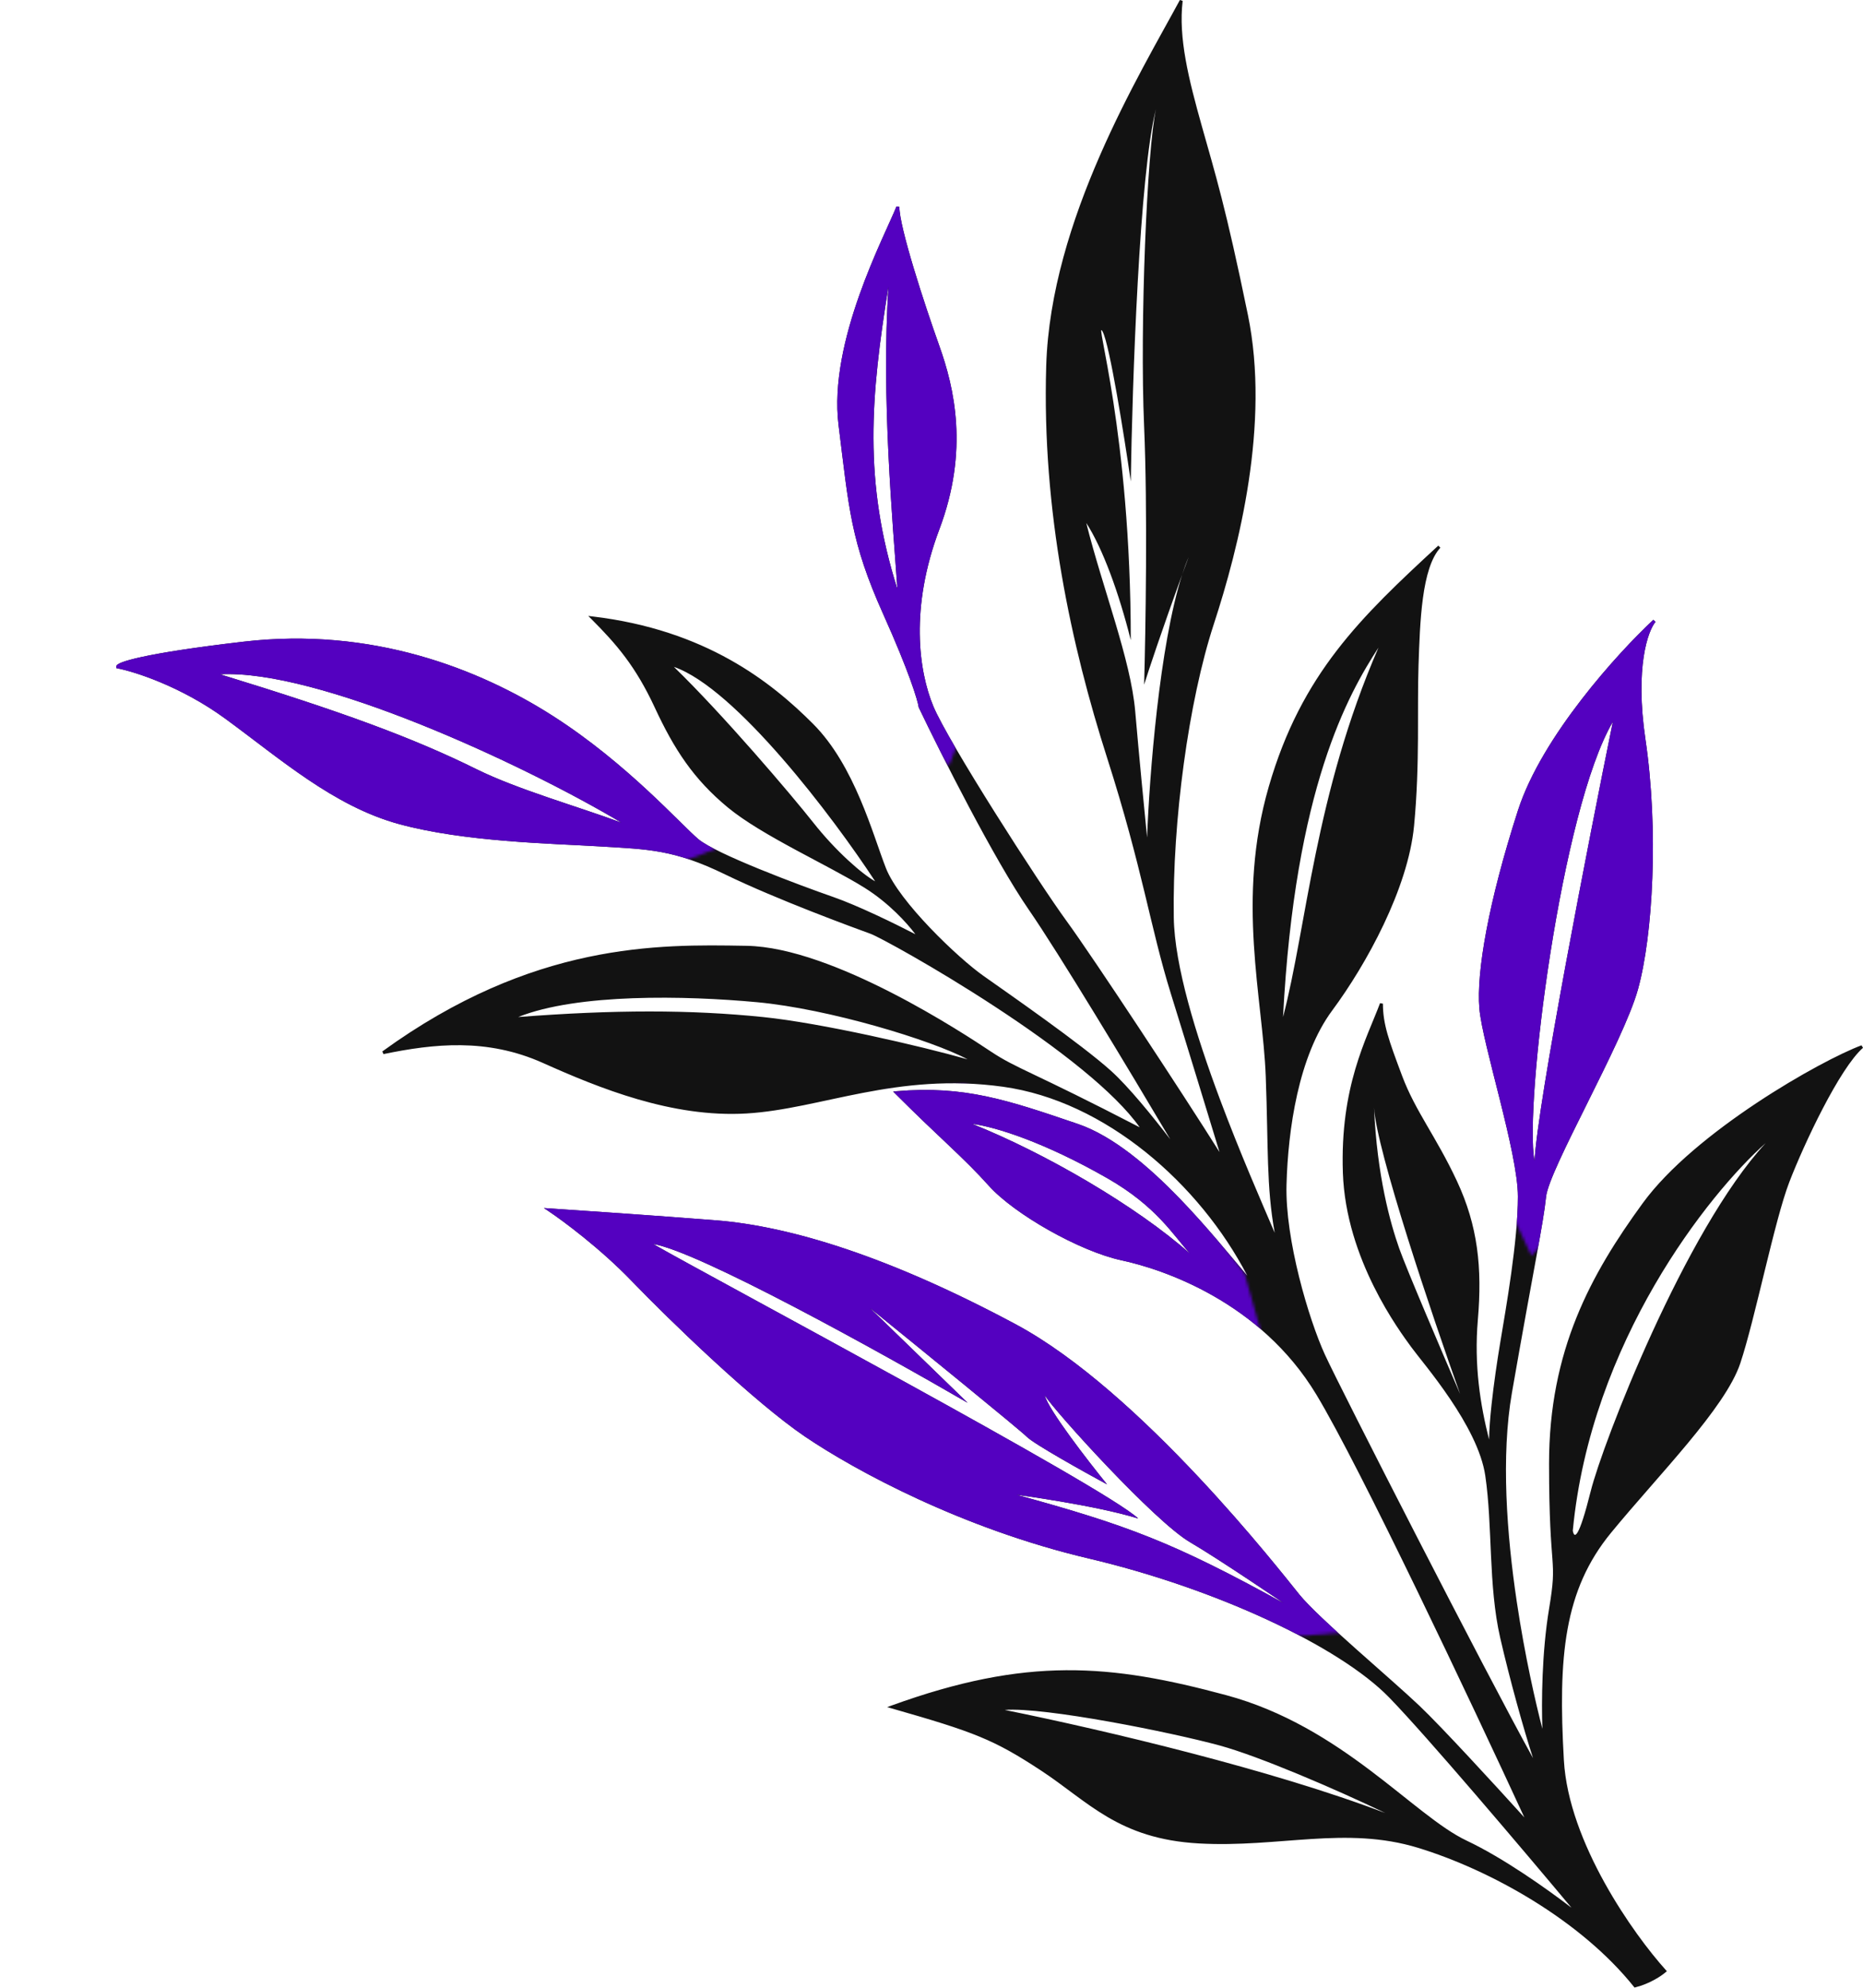 <svg width="628" height="670" viewBox="0 0 628 670" fill="none" xmlns="http://www.w3.org/2000/svg">
<path fill-rule="evenodd" clip-rule="evenodd" d="M397.73 0C390.991 12.481 380.099 31.012 370.713 52.537C361.326 74.064 353.424 98.631 352.671 123.222C351.169 172.297 361.184 217.857 373.194 255.39C379.189 274.124 382.811 288.362 385.81 300.73C388.807 313.096 391.187 323.616 394.693 334.886C400.768 354.412 407.975 378.076 411.081 388.241C398.845 368.766 368.542 322.714 359.574 310.442C354.835 303.957 344.843 288.844 335.406 273.846C325.96 258.832 317.113 243.997 314.633 238.045C309.683 226.166 306.683 204.798 316.639 178.414C326.696 151.761 321.663 130.63 316.642 116.569C314.144 109.575 310.771 99.583 308.024 90.468C306.651 85.91 305.435 81.576 304.563 77.948C303.688 74.304 303.171 71.421 303.171 69.737L302.207 69.552C300.238 74.475 294.447 85.953 289.637 99.57C284.817 113.215 280.91 129.181 282.675 143.3C286.174 171.293 286.68 182.365 297.715 206.942C302.111 216.734 305.023 224.014 306.876 229.133C308.734 234.266 309.517 237.197 309.676 238.308L309.687 238.384L309.72 238.453C317.218 254.115 335.134 289.684 346.76 306.521C357.059 321.438 380.5 360.369 394.481 383.942C388.493 376.128 380.358 366.132 374.506 360.865C364.477 351.84 339.94 334.816 331.459 328.829C327.244 325.854 320.144 319.627 313.532 312.704C306.907 305.767 300.847 298.204 298.637 292.555C297.516 289.69 296.302 286.112 294.885 282.109C293.47 278.114 291.856 273.712 289.943 269.229C286.121 260.268 281.091 250.95 274.024 243.884C259.976 229.835 237.878 212.259 199.729 207.741L198.298 207.571L199.317 208.591C207.792 217.066 214.251 224.519 220.718 238.448C227.237 252.49 233.777 262.56 245.353 272.123C251.145 276.908 259.687 281.804 268.246 286.427C276.829 291.063 285.424 295.422 291.406 299.161C299.579 304.269 305.657 310.964 308.568 314.837C301.836 311.359 289.233 305.186 280.835 302.265C275.092 300.267 265.225 296.645 256.047 292.899C251.458 291.026 247.046 289.124 243.41 287.38C239.759 285.629 236.938 284.059 235.491 282.854C234.011 281.62 231.78 279.421 228.85 276.537C225.928 273.662 222.329 270.126 218.136 266.245C209.749 258.484 198.974 249.338 186.44 241.316C161.372 225.272 125.257 211.224 82.113 216.24C64.906 218.241 54.221 219.994 47.852 221.374C44.671 222.063 42.55 222.663 41.227 223.16C40.57 223.407 40.084 223.637 39.76 223.854C39.599 223.962 39.452 224.083 39.346 224.222C39.24 224.36 39.136 224.569 39.178 224.819L39.234 225.162L39.575 225.229C45.511 226.383 61.142 231.389 75.876 242.142C85.096 248.869 94.26 256.273 103.829 262.715C113.413 269.167 123.465 274.699 134.539 277.72C156.604 283.737 185.681 284.239 202.141 285.236C210.407 285.737 216.618 285.986 222.954 287.166C229.277 288.344 235.734 290.453 244.452 294.688C261.979 303.201 288.004 312.708 293.5 314.707C294.148 314.943 295.812 315.753 298.293 317.066C300.76 318.372 304.005 320.158 307.798 322.327C315.384 326.667 325.157 332.537 335.272 339.155C345.389 345.775 355.842 353.139 364.792 360.468C373.012 367.198 379.933 373.875 384.171 379.896C365.995 370.481 355.675 365.56 348.824 362.286C341.759 358.91 338.414 357.299 333.948 354.321C329.444 351.318 316.174 342.555 300.398 334.479C284.644 326.415 266.304 318.99 251.68 318.737L251.074 318.727C222.059 318.224 179.658 317.492 128.877 354.333L129.271 355.227C146.243 351.732 164.114 349.759 182.967 358.193C201.963 366.692 226.566 376.744 251.701 375.236C264.244 374.484 276.946 370.968 290.891 368.291C304.864 365.609 320.179 363.743 338.103 366.232C372.578 371.021 404.348 398.901 420.444 429.894C414.759 423.208 406.809 413.366 397.78 404.015C387.274 393.133 375.204 382.805 363.332 378.764L363.108 378.688C339.741 370.733 325.17 365.768 302.128 367.739L301.058 367.831L301.817 368.591C309.323 376.096 315.078 381.477 320.014 386.162C324.95 390.848 329.062 394.837 333.298 399.57C337.601 404.38 345.282 409.912 353.613 414.61C361.947 419.31 370.997 423.212 378.066 424.727C392.012 427.715 424.848 438.669 443.743 469.995C458.54 494.527 495.758 573.299 513.844 612.472C503.949 601.544 485.942 581.931 478.516 574.875C473.508 570.118 464.994 562.73 456.941 555.552C448.867 548.353 441.277 541.383 438.059 537.422C434.813 533.427 421.425 516.285 403.598 497.332C385.779 478.388 363.483 457.587 342.407 446.297C300.373 423.779 266.804 413.247 241.21 411.239C220.807 409.639 195.372 407.905 185.204 407.238L183.338 407.116L184.894 408.153C189.873 411.473 202.442 420.817 212.811 431.584C225.81 445.083 254.342 472.619 271.391 484.151C288.43 495.678 324.486 515.207 367.057 525.224C388.274 530.216 409.367 537.581 427.273 545.879C445.191 554.182 459.876 563.401 468.312 572.086C481.081 585.231 512.821 622.674 529.738 642.905C521.347 636.463 506.71 626.106 494.385 620.285C489.939 618.186 485.1 614.747 479.711 610.576C474.343 606.422 468.407 601.524 461.847 596.588C448.701 586.698 432.891 576.529 413.301 571.255C393.783 566 376.983 562.737 359.354 562.862C341.723 562.988 323.29 566.503 300.5 574.768L299.049 575.294L300.533 575.718C314.537 579.719 323.136 582.337 330.23 585.262C337.314 588.182 342.909 591.414 350.896 596.655C366.8 607.092 376.968 619.727 404.144 621.236C417.683 621.988 430.113 620.484 442.14 619.736C454.185 618.987 465.862 618.993 478.024 622.716C502.459 630.196 532.86 647.15 550.78 669.55L550.98 669.8L551.292 669.723C556.183 668.5 560.118 665.822 561.5 664.613L561.882 664.279L561.542 663.902C556.149 657.929 547.947 647.21 540.896 634.495C533.841 621.774 527.964 607.101 527.17 593.209C525.171 558.22 527.188 535.896 543.058 516.555C547.052 511.686 551.453 506.63 555.892 501.543C560.328 496.458 564.801 491.344 568.931 486.369C577.173 476.44 584.111 466.998 586.646 459.396C589.154 451.871 592.034 439.844 594.906 428.106C597.785 416.343 600.652 404.88 603.138 398.417C605.631 391.935 609.873 382.327 614.489 373.469C616.797 369.04 619.195 364.804 621.512 361.244C623.834 357.676 626.053 354.817 628 353.113L627.497 352.269C620.697 354.787 606.661 362.06 592.145 371.695C577.631 381.329 562.57 393.369 553.767 405.442C536.235 429.486 522.171 455.089 522.171 493.237C522.171 512.255 522.922 520.019 523.297 525.272C523.669 530.477 523.672 533.187 522.178 542.155C519.718 556.915 519.606 573.675 519.921 582.592C517.718 574.138 514.045 558.256 511.29 539.788C507.917 517.178 505.927 490.742 509.663 469.323C517.157 426.357 520.166 412.812 521.168 403.29C521.286 402.17 521.766 400.517 522.553 398.416C523.336 396.325 524.409 393.827 525.688 391.031C528.247 385.439 531.617 378.681 535.118 371.647C542.107 357.608 549.636 342.429 552.152 333.371C557.175 315.289 559.174 279.716 554.666 249.164C552.872 237.005 553.082 227.847 554.065 221.35C555.052 214.831 556.808 211.039 558.054 209.56L557.33 208.871C551.394 214.389 542.001 224.209 533.088 235.757C524.179 247.298 515.722 260.602 511.695 273.084C501.693 304.092 497.664 327.673 498.673 339.779C498.926 342.822 499.873 347.387 501.138 352.728C502.404 358.075 504 364.24 505.561 370.483C508.691 383.007 511.671 395.813 511.671 403.237C511.671 418.185 507.681 440.634 505.678 452.655C504.677 458.661 503.55 466.296 502.799 473.246C502.323 477.648 501.995 481.804 501.95 485.103C499.023 473.587 496.852 460.15 498.169 444.78C499.674 427.219 498.171 413.126 491.124 398.025C487.613 390.502 484.101 384.606 480.916 379.111C477.729 373.612 474.873 368.519 472.639 362.562C468.131 350.54 466.171 345.129 466.171 338.237L465.203 338.062C460.719 350.02 451.667 366.131 452.671 395.255C453.677 424.425 471.772 448.539 475.767 454.031C477.809 456.84 483.378 463.386 488.819 471.454C494.251 479.508 499.443 488.929 500.676 497.31C501.921 505.778 502.171 514.994 502.609 524.323C503.047 533.636 503.673 543.051 505.684 551.849C508.882 565.841 513.685 583.049 516.769 592.477C500.669 563.418 451.765 467.745 446.625 456.529C443.891 450.565 440.526 440.845 437.906 430.305C435.286 419.761 433.423 408.435 433.671 399.251C433.92 390.024 434.917 379.182 437.283 368.723C439.65 358.258 443.38 348.207 449.072 340.535C460.591 325.01 474.656 299.421 476.669 278.285C478.67 257.274 477.673 238.69 478.171 224.255C478.421 216.997 478.67 208.774 479.666 201.492C480.164 197.853 480.846 194.463 481.802 191.558C482.759 188.647 483.98 186.254 485.537 184.577L484.832 183.87C458.827 207.875 438.732 226.956 427.69 265.099C422.169 284.173 421.67 301.985 422.672 318.33C423.173 326.501 424.049 334.31 424.861 341.722C425.674 349.138 426.422 356.152 426.671 362.756C427.577 386.757 426.838 399.754 429.693 415.451C425.46 405.551 418.042 388.669 411.202 370.375C403.138 348.807 395.919 325.382 395.671 309.229C395.172 276.774 400.667 236.331 409.146 210.393C417.65 184.382 428.189 142.774 420.661 106.137C413.157 69.619 409.653 58.605 405.152 42.602C400.648 26.585 397.181 12.682 398.667 0.297L397.73 0ZM338.672 576.237C352.172 575.237 394.672 583.737 411.172 588.237C424.372 591.837 450 602.833 467 611C429 596.5 373.172 583.237 338.672 576.237ZM220.172 419.237C235.372 421.637 297.172 455.904 326.172 472.737L293.172 440.737C309.839 454.237 343.772 481.837 346.172 484.237C348.572 486.637 365.172 495.904 373.172 500.237C366.672 492.237 353.372 475.037 352.172 470.237C355.672 475.737 389.172 512.737 401.172 519.737C410.772 525.337 432.672 540.237 432.672 540.237C395.5 519.737 380 514 342.672 503.737C342.672 503.737 369.172 507.237 383.672 511.737C372.672 501.237 240.172 430.737 220.172 419.237ZM595.172 385.237C567.963 414.673 540.25 486.421 536.219 502.52C532.188 518.617 530.676 518.617 530.172 515.857C536.219 452.203 576.025 402.255 595.172 385.237ZM463.172 373.237C463.972 387.637 482.839 443.571 492.172 469.737C486.339 456.237 474.072 427.537 471.672 420.737C468.672 412.237 464.172 396.237 463.172 373.237ZM327.672 378.737C335.672 379.737 352.172 385 373.172 397C389.972 406.6 395.505 416.333 401.172 422.5C383.172 406.5 352.172 388.5 327.672 378.737ZM543.672 243.237C535.366 284.109 518.456 370.929 517.26 391.237C513.771 372.079 526.23 272.933 543.672 243.237ZM174.672 342.737C194.672 334.737 231 335.5 255.172 337.737C279.344 339.975 314.005 350.5 326.172 357C310.339 352.5 276.772 344.737 257.172 342.737C232.672 340.237 207.172 340.237 174.672 342.737ZM464.672 218.237C443.172 267.737 440.5 312.237 432.5 342.737C436.5 265.537 454.505 233.904 464.672 218.237ZM227.172 224.737C247.972 231.937 280.833 275.333 295 297C290.5 294.5 281.672 286.737 274.172 277.237C266.672 267.737 243.672 240.737 227.172 224.737ZM389.672 36.737C386.672 50.237 384.172 109.237 385.672 143.737C386.872 171.337 386.172 213.237 385.672 230.737C387.182 225.903 391.705 212.252 398.495 193.655C399.186 191.507 399.911 189.524 400.672 187.737C399.923 189.76 399.197 191.734 398.495 193.655C390.837 217.483 387.436 261.598 386.672 282.237C385.839 273.904 383.872 253.737 382.672 239.737C381.172 222.237 371.672 198.237 366.172 176.237C371.672 184.737 377.172 199.737 381.172 215.737C381.172 145.737 368.672 106.237 371.672 111.737C374.072 116.137 379.005 147.237 381.172 162.237C381.672 129.404 384.072 58.337 389.672 36.737ZM74.172 227.237C106.954 225.468 175.216 256.861 209.5 277.237C195.167 271.904 174.521 266.086 160.672 259.237C139.231 248.634 115.42 239.879 74.172 227.237ZM299.5 96.5C297 134 301 176.5 302.5 198.5C291 162.237 293.5 133.5 299.5 96.5Z" fill="#121212"/>
<mask id="mask0_551_295" style="mask-type:alpha" maskUnits="userSpaceOnUse" x="0" y="202" width="244" height="97">
<path d="M0 208.5L51.5 253.5L90.5 298.5H209L244 285L201.5 239.5L163 213L81.5 202L0 208.5Z" fill="#D9D9D9"/>
</mask>
<g mask="url(#mask0_551_295)">
<path fill-rule="evenodd" clip-rule="evenodd" d="M397.73 0C390.991 12.481 380.099 31.012 370.713 52.537C361.326 74.064 353.424 98.631 352.671 123.222C351.169 172.297 361.184 217.857 373.194 255.39C379.189 274.124 382.811 288.362 385.81 300.73C388.807 313.096 391.187 323.616 394.693 334.886C400.768 354.412 407.975 378.076 411.081 388.241C398.845 368.766 368.542 322.714 359.574 310.442C354.835 303.957 344.843 288.844 335.406 273.846C325.96 258.832 317.113 243.997 314.633 238.045C309.683 226.166 306.683 204.798 316.639 178.414C326.696 151.761 321.663 130.63 316.642 116.569C314.144 109.575 310.771 99.583 308.024 90.468C306.651 85.91 305.435 81.576 304.563 77.948C303.688 74.304 303.171 71.421 303.171 69.737L302.207 69.552C300.238 74.475 294.447 85.953 289.637 99.57C284.817 113.215 280.91 129.181 282.675 143.3C286.174 171.293 286.68 182.365 297.715 206.942C302.111 216.734 305.023 224.014 306.876 229.133C308.734 234.266 309.517 237.197 309.676 238.308L309.687 238.384L309.72 238.453C317.218 254.115 335.134 289.684 346.76 306.521C357.059 321.438 380.5 360.369 394.481 383.942C388.493 376.128 380.358 366.132 374.506 360.865C364.477 351.84 339.94 334.816 331.459 328.829C327.244 325.854 320.144 319.627 313.532 312.704C306.907 305.767 300.847 298.204 298.637 292.555C297.516 289.69 296.302 286.112 294.885 282.109C293.47 278.114 291.856 273.712 289.943 269.229C286.121 260.268 281.091 250.95 274.024 243.884C259.976 229.835 237.878 212.259 199.729 207.741L198.298 207.571L199.317 208.591C207.792 217.066 214.251 224.519 220.718 238.448C227.237 252.49 233.777 262.56 245.353 272.123C251.145 276.908 259.687 281.804 268.246 286.427C276.829 291.063 285.424 295.422 291.406 299.161C299.579 304.269 305.657 310.964 308.568 314.837C301.836 311.359 289.233 305.186 280.835 302.265C275.092 300.267 265.225 296.645 256.047 292.899C251.458 291.026 247.046 289.124 243.41 287.38C239.759 285.629 236.938 284.059 235.491 282.854C234.011 281.62 231.78 279.421 228.85 276.537C225.928 273.662 222.329 270.126 218.136 266.245C209.749 258.484 198.974 249.338 186.44 241.316C161.372 225.272 125.257 211.224 82.113 216.24C64.906 218.241 54.221 219.994 47.852 221.374C44.671 222.063 42.55 222.663 41.227 223.16C40.57 223.407 40.084 223.637 39.76 223.854C39.599 223.962 39.452 224.083 39.346 224.222C39.24 224.36 39.136 224.569 39.178 224.819L39.234 225.162L39.575 225.229C45.511 226.383 61.142 231.389 75.876 242.142C85.096 248.869 94.26 256.273 103.829 262.715C113.413 269.167 123.465 274.699 134.539 277.72C156.604 283.737 185.681 284.239 202.141 285.236C210.407 285.737 216.618 285.986 222.954 287.166C229.277 288.344 235.734 290.453 244.452 294.688C261.979 303.201 288.004 312.708 293.5 314.707C294.148 314.943 295.812 315.753 298.293 317.066C300.76 318.372 304.005 320.158 307.798 322.327C315.384 326.667 325.157 332.537 335.272 339.155C345.389 345.775 355.842 353.139 364.792 360.468C373.012 367.198 379.933 373.875 384.171 379.896C365.995 370.481 355.675 365.56 348.824 362.286C341.759 358.91 338.414 357.299 333.948 354.321C329.444 351.318 316.174 342.555 300.398 334.479C284.644 326.415 266.304 318.99 251.68 318.737L251.074 318.727C222.059 318.224 179.658 317.492 128.877 354.333L129.271 355.227C146.243 351.732 164.114 349.759 182.967 358.193C201.963 366.692 226.566 376.744 251.701 375.236C264.244 374.484 276.946 370.968 290.891 368.291C304.864 365.609 320.179 363.743 338.103 366.232C372.578 371.021 404.348 398.901 420.444 429.894C414.759 423.208 406.809 413.366 397.78 404.015C387.274 393.133 375.204 382.805 363.332 378.764L363.108 378.688C339.741 370.733 325.17 365.768 302.128 367.739L301.058 367.831L301.817 368.591C309.323 376.096 315.078 381.477 320.014 386.162C324.95 390.848 329.062 394.837 333.298 399.57C337.601 404.38 345.282 409.912 353.613 414.61C361.947 419.31 370.997 423.212 378.066 424.727C392.012 427.715 424.848 438.669 443.743 469.995C458.54 494.527 495.758 573.299 513.844 612.472C503.949 601.544 485.942 581.931 478.516 574.875C473.508 570.118 464.994 562.73 456.941 555.552C448.867 548.353 441.277 541.383 438.059 537.422C434.813 533.427 421.425 516.285 403.598 497.332C385.779 478.388 363.483 457.587 342.407 446.297C300.373 423.779 266.804 413.247 241.21 411.239C220.807 409.639 195.372 407.905 185.204 407.238L183.338 407.116L184.894 408.153C189.873 411.473 202.442 420.817 212.811 431.584C225.81 445.083 254.342 472.619 271.391 484.151C288.43 495.678 324.486 515.207 367.057 525.224C388.274 530.216 409.367 537.581 427.273 545.879C445.191 554.182 459.876 563.401 468.312 572.086C481.081 585.231 512.821 622.674 529.738 642.905C521.347 636.463 506.71 626.106 494.385 620.285C489.939 618.186 485.1 614.747 479.711 610.576C474.343 606.422 468.407 601.524 461.847 596.588C448.701 586.698 432.891 576.529 413.301 571.255C393.783 566 376.983 562.737 359.354 562.862C341.723 562.988 323.29 566.503 300.5 574.768L299.049 575.294L300.533 575.718C314.537 579.719 323.136 582.337 330.23 585.262C337.314 588.182 342.909 591.414 350.896 596.655C366.8 607.092 376.968 619.727 404.144 621.236C417.683 621.988 430.113 620.484 442.14 619.736C454.185 618.987 465.862 618.993 478.024 622.716C502.459 630.196 532.86 647.15 550.78 669.55L550.98 669.8L551.292 669.723C556.183 668.5 560.118 665.822 561.5 664.613L561.882 664.279L561.542 663.902C556.149 657.929 547.947 647.21 540.896 634.495C533.841 621.774 527.964 607.101 527.17 593.209C525.171 558.22 527.188 535.896 543.058 516.555C547.052 511.686 551.453 506.63 555.892 501.543C560.328 496.458 564.801 491.344 568.931 486.369C577.173 476.44 584.111 466.998 586.646 459.396C589.154 451.871 592.034 439.844 594.906 428.106C597.785 416.343 600.652 404.88 603.138 398.417C605.631 391.935 609.873 382.327 614.489 373.469C616.797 369.04 619.195 364.804 621.512 361.244C623.834 357.676 626.053 354.817 628 353.113L627.497 352.269C620.697 354.787 606.661 362.06 592.145 371.695C577.631 381.329 562.57 393.369 553.767 405.442C536.235 429.486 522.171 455.089 522.171 493.237C522.171 512.255 522.922 520.019 523.297 525.272C523.669 530.477 523.672 533.187 522.178 542.155C519.718 556.915 519.606 573.675 519.921 582.592C517.718 574.138 514.045 558.256 511.29 539.788C507.917 517.178 505.927 490.742 509.663 469.323C517.157 426.357 520.166 412.812 521.168 403.29C521.286 402.17 521.766 400.517 522.553 398.416C523.336 396.325 524.409 393.827 525.688 391.031C528.247 385.439 531.617 378.681 535.118 371.647C542.107 357.608 549.636 342.429 552.152 333.371C557.175 315.289 559.174 279.716 554.666 249.164C552.872 237.005 553.082 227.847 554.065 221.35C555.052 214.831 556.808 211.039 558.054 209.56L557.33 208.871C551.394 214.389 542.001 224.209 533.088 235.757C524.179 247.298 515.722 260.602 511.695 273.084C501.693 304.092 497.664 327.673 498.673 339.779C498.926 342.822 499.873 347.387 501.138 352.728C502.404 358.075 504 364.24 505.561 370.483C508.691 383.007 511.671 395.813 511.671 403.237C511.671 418.185 507.681 440.634 505.678 452.655C504.677 458.661 503.55 466.296 502.799 473.246C502.323 477.648 501.995 481.804 501.95 485.103C499.023 473.587 496.852 460.15 498.169 444.78C499.674 427.219 498.171 413.126 491.124 398.025C487.613 390.502 484.101 384.606 480.916 379.111C477.729 373.612 474.873 368.519 472.639 362.562C468.131 350.54 466.171 345.129 466.171 338.237L465.203 338.062C460.719 350.02 451.667 366.131 452.671 395.255C453.677 424.425 471.772 448.539 475.767 454.031C477.809 456.84 483.378 463.386 488.819 471.454C494.251 479.508 499.443 488.929 500.676 497.31C501.921 505.778 502.171 514.994 502.609 524.323C503.047 533.636 503.673 543.051 505.684 551.849C508.882 565.841 513.685 583.049 516.769 592.477C500.669 563.418 451.765 467.745 446.625 456.529C443.891 450.565 440.526 440.845 437.906 430.305C435.286 419.761 433.423 408.435 433.671 399.251C433.92 390.024 434.917 379.182 437.283 368.723C439.65 358.258 443.38 348.207 449.072 340.535C460.591 325.01 474.656 299.421 476.669 278.285C478.67 257.274 477.673 238.69 478.171 224.255C478.421 216.997 478.67 208.774 479.666 201.492C480.164 197.853 480.846 194.463 481.802 191.558C482.759 188.647 483.98 186.254 485.537 184.577L484.832 183.87C458.827 207.875 438.732 226.956 427.69 265.099C422.169 284.173 421.67 301.985 422.672 318.33C423.173 326.501 424.049 334.31 424.861 341.722C425.674 349.138 426.422 356.152 426.671 362.756C427.577 386.757 426.838 399.754 429.693 415.451C425.46 405.551 418.042 388.669 411.202 370.375C403.138 348.807 395.919 325.382 395.671 309.229C395.172 276.774 400.667 236.331 409.146 210.393C417.65 184.382 428.189 142.774 420.661 106.137C413.157 69.619 409.653 58.605 405.152 42.602C400.648 26.585 397.181 12.682 398.667 0.297L397.73 0ZM338.672 576.237C352.172 575.237 394.672 583.737 411.172 588.237C424.372 591.837 450 602.833 467 611C429 596.5 373.172 583.237 338.672 576.237ZM220.172 419.237C235.372 421.637 297.172 455.904 326.172 472.737L293.172 440.737C309.839 454.237 343.772 481.837 346.172 484.237C348.572 486.637 365.172 495.904 373.172 500.237C366.672 492.237 353.372 475.037 352.172 470.237C355.672 475.737 389.172 512.737 401.172 519.737C410.772 525.337 432.672 540.237 432.672 540.237C395.5 519.737 380 514 342.672 503.737C342.672 503.737 369.172 507.237 383.672 511.737C372.672 501.237 240.172 430.737 220.172 419.237ZM595.172 385.237C567.963 414.673 540.25 486.421 536.219 502.52C532.188 518.617 530.676 518.617 530.172 515.857C536.219 452.203 576.025 402.255 595.172 385.237ZM463.172 373.237C463.972 387.637 482.839 443.571 492.172 469.737C486.339 456.237 474.072 427.537 471.672 420.737C468.672 412.237 464.172 396.237 463.172 373.237ZM327.672 378.737C335.672 379.737 352.172 385 373.172 397C389.972 406.6 395.505 416.333 401.172 422.5C383.172 406.5 352.172 388.5 327.672 378.737ZM543.672 243.237C535.366 284.109 518.456 370.929 517.26 391.237C513.771 372.079 526.23 272.933 543.672 243.237ZM174.672 342.737C194.672 334.737 231 335.5 255.172 337.737C279.344 339.975 314.005 350.5 326.172 357C310.339 352.5 276.772 344.737 257.172 342.737C232.672 340.237 207.172 340.237 174.672 342.737ZM464.672 218.237C443.172 267.737 440.5 312.237 432.5 342.737C436.5 265.537 454.505 233.904 464.672 218.237ZM227.172 224.737C247.972 231.937 280.833 275.333 295 297C290.5 294.5 281.672 286.737 274.172 277.237C266.672 267.737 243.672 240.737 227.172 224.737ZM389.672 36.737C386.672 50.237 384.172 109.237 385.672 143.737C386.872 171.337 386.172 213.237 385.672 230.737C387.182 225.903 391.705 212.252 398.495 193.655C399.186 191.507 399.911 189.524 400.672 187.737C399.923 189.76 399.197 191.734 398.495 193.655C390.837 217.483 387.436 261.598 386.672 282.237C385.839 273.904 383.872 253.737 382.672 239.737C381.172 222.237 371.672 198.237 366.172 176.237C371.672 184.737 377.172 199.737 381.172 215.737C381.172 145.737 368.672 106.237 371.672 111.737C374.072 116.137 379.005 147.237 381.172 162.237C381.672 129.404 384.072 58.337 389.672 36.737ZM74.172 227.237C106.954 225.468 175.216 256.861 209.5 277.237C195.167 271.904 174.521 266.086 160.672 259.237C139.231 248.634 115.42 239.879 74.172 227.237ZM299.5 96.5C297 134 301 176.5 302.5 198.5C291 162.237 293.5 133.5 299.5 96.5Z" fill="#5401C0"/>
</g>
<mask id="mask1_551_295" style="mask-type:alpha" maskUnits="userSpaceOnUse" x="298" y="365" width="128" height="86">
<path d="M298.5 367.5L318 398.5L369.5 430.5L425.5 450.5L419.5 429L399.5 402L382 387.5L357.5 373.5L325 365.5L298.5 367.5Z" fill="#D9D9D9"/>
</mask>
<g mask="url(#mask1_551_295)">
<path fill-rule="evenodd" clip-rule="evenodd" d="M397.73 0C390.991 12.481 380.099 31.012 370.713 52.537C361.326 74.064 353.424 98.631 352.671 123.222C351.169 172.297 361.184 217.857 373.194 255.39C379.189 274.124 382.811 288.362 385.81 300.73C388.807 313.096 391.187 323.616 394.693 334.886C400.768 354.412 407.975 378.076 411.081 388.241C398.845 368.766 368.542 322.714 359.574 310.442C354.835 303.957 344.843 288.844 335.406 273.846C325.96 258.832 317.113 243.997 314.633 238.045C309.683 226.166 306.683 204.798 316.639 178.414C326.696 151.761 321.663 130.63 316.642 116.569C314.144 109.575 310.771 99.583 308.024 90.468C306.651 85.91 305.435 81.576 304.563 77.948C303.688 74.304 303.171 71.421 303.171 69.737L302.207 69.552C300.238 74.475 294.447 85.953 289.637 99.57C284.817 113.215 280.91 129.181 282.675 143.3C286.174 171.293 286.68 182.365 297.715 206.942C302.111 216.734 305.023 224.014 306.876 229.133C308.734 234.266 309.517 237.197 309.676 238.308L309.687 238.384L309.72 238.453C317.218 254.115 335.134 289.684 346.76 306.521C357.059 321.438 380.5 360.369 394.481 383.942C388.493 376.128 380.358 366.132 374.506 360.865C364.477 351.84 339.94 334.816 331.459 328.829C327.244 325.854 320.144 319.627 313.532 312.704C306.907 305.767 300.847 298.204 298.637 292.555C297.516 289.69 296.302 286.112 294.885 282.109C293.47 278.114 291.856 273.712 289.943 269.229C286.121 260.268 281.091 250.95 274.024 243.884C259.976 229.835 237.878 212.259 199.729 207.741L198.298 207.571L199.317 208.591C207.792 217.066 214.251 224.519 220.718 238.448C227.237 252.49 233.777 262.56 245.353 272.123C251.145 276.908 259.687 281.804 268.246 286.427C276.829 291.063 285.424 295.422 291.406 299.161C299.579 304.269 305.657 310.964 308.568 314.837C301.836 311.359 289.233 305.186 280.835 302.265C275.092 300.267 265.225 296.645 256.047 292.899C251.458 291.026 247.046 289.124 243.41 287.38C239.759 285.629 236.938 284.059 235.491 282.854C234.011 281.62 231.78 279.421 228.85 276.537C225.928 273.662 222.329 270.126 218.136 266.245C209.749 258.484 198.974 249.338 186.44 241.316C161.372 225.272 125.257 211.224 82.113 216.24C64.906 218.241 54.221 219.994 47.852 221.374C44.671 222.063 42.55 222.663 41.227 223.16C40.57 223.407 40.084 223.637 39.76 223.854C39.599 223.962 39.452 224.083 39.346 224.222C39.24 224.36 39.136 224.569 39.178 224.819L39.234 225.162L39.575 225.229C45.511 226.383 61.142 231.389 75.876 242.142C85.096 248.869 94.26 256.273 103.829 262.715C113.413 269.167 123.465 274.699 134.539 277.72C156.604 283.737 185.681 284.239 202.141 285.236C210.407 285.737 216.618 285.986 222.954 287.166C229.277 288.344 235.734 290.453 244.452 294.688C261.979 303.201 288.004 312.708 293.5 314.707C294.148 314.943 295.812 315.753 298.293 317.066C300.76 318.372 304.005 320.158 307.798 322.327C315.384 326.667 325.157 332.537 335.272 339.155C345.389 345.775 355.842 353.139 364.792 360.468C373.012 367.198 379.933 373.875 384.171 379.896C365.995 370.481 355.675 365.56 348.824 362.286C341.759 358.91 338.414 357.299 333.948 354.321C329.444 351.318 316.174 342.555 300.398 334.479C284.644 326.415 266.304 318.99 251.68 318.737L251.074 318.727C222.059 318.224 179.658 317.492 128.877 354.333L129.271 355.227C146.243 351.732 164.114 349.759 182.967 358.193C201.963 366.692 226.566 376.744 251.701 375.236C264.244 374.484 276.946 370.968 290.891 368.291C304.864 365.609 320.179 363.743 338.103 366.232C372.578 371.021 404.348 398.901 420.444 429.894C414.759 423.208 406.809 413.366 397.78 404.015C387.274 393.133 375.204 382.805 363.332 378.764L363.108 378.688C339.741 370.733 325.17 365.768 302.128 367.739L301.058 367.831L301.817 368.591C309.323 376.096 315.078 381.477 320.014 386.162C324.95 390.848 329.062 394.837 333.298 399.57C337.601 404.38 345.282 409.912 353.613 414.61C361.947 419.31 370.997 423.212 378.066 424.727C392.012 427.715 424.848 438.669 443.743 469.995C458.54 494.527 495.758 573.299 513.844 612.472C503.949 601.544 485.942 581.931 478.516 574.875C473.508 570.118 464.994 562.73 456.941 555.552C448.867 548.353 441.277 541.383 438.059 537.422C434.813 533.427 421.425 516.285 403.598 497.332C385.779 478.388 363.483 457.587 342.407 446.297C300.373 423.779 266.804 413.247 241.21 411.239C220.807 409.639 195.372 407.905 185.204 407.238L183.338 407.116L184.894 408.153C189.873 411.473 202.442 420.817 212.811 431.584C225.81 445.083 254.342 472.619 271.391 484.151C288.43 495.678 324.486 515.207 367.057 525.224C388.274 530.216 409.367 537.581 427.273 545.879C445.191 554.182 459.876 563.401 468.312 572.086C481.081 585.231 512.821 622.674 529.738 642.905C521.347 636.463 506.71 626.106 494.385 620.285C489.939 618.186 485.1 614.747 479.711 610.576C474.343 606.422 468.407 601.524 461.847 596.588C448.701 586.698 432.891 576.529 413.301 571.255C393.783 566 376.983 562.737 359.354 562.862C341.723 562.988 323.29 566.503 300.5 574.768L299.049 575.294L300.533 575.718C314.537 579.719 323.136 582.337 330.23 585.262C337.314 588.182 342.909 591.414 350.896 596.655C366.8 607.092 376.968 619.727 404.144 621.236C417.683 621.988 430.113 620.484 442.14 619.736C454.185 618.987 465.862 618.993 478.024 622.716C502.459 630.196 532.86 647.15 550.78 669.55L550.98 669.8L551.292 669.723C556.183 668.5 560.118 665.822 561.5 664.613L561.882 664.279L561.542 663.902C556.149 657.929 547.947 647.21 540.896 634.495C533.841 621.774 527.964 607.101 527.17 593.209C525.171 558.22 527.188 535.896 543.058 516.555C547.052 511.686 551.453 506.63 555.892 501.543C560.328 496.458 564.801 491.344 568.931 486.369C577.173 476.44 584.111 466.998 586.646 459.396C589.154 451.871 592.034 439.844 594.906 428.106C597.785 416.343 600.652 404.88 603.138 398.417C605.631 391.935 609.873 382.327 614.489 373.469C616.797 369.04 619.195 364.804 621.512 361.244C623.834 357.676 626.053 354.817 628 353.113L627.497 352.269C620.697 354.787 606.661 362.06 592.145 371.695C577.631 381.329 562.57 393.369 553.767 405.442C536.235 429.486 522.171 455.089 522.171 493.237C522.171 512.255 522.922 520.019 523.297 525.272C523.669 530.477 523.672 533.187 522.178 542.155C519.718 556.915 519.606 573.675 519.921 582.592C517.718 574.138 514.045 558.256 511.29 539.788C507.917 517.178 505.927 490.742 509.663 469.323C517.157 426.357 520.166 412.812 521.168 403.29C521.286 402.17 521.766 400.517 522.553 398.416C523.336 396.325 524.409 393.827 525.688 391.031C528.247 385.439 531.617 378.681 535.118 371.647C542.107 357.608 549.636 342.429 552.152 333.371C557.175 315.289 559.174 279.716 554.666 249.164C552.872 237.005 553.082 227.847 554.065 221.35C555.052 214.831 556.808 211.039 558.054 209.56L557.33 208.871C551.394 214.389 542.001 224.209 533.088 235.757C524.179 247.298 515.722 260.602 511.695 273.084C501.693 304.092 497.664 327.673 498.673 339.779C498.926 342.822 499.873 347.387 501.138 352.728C502.404 358.075 504 364.24 505.561 370.483C508.691 383.007 511.671 395.813 511.671 403.237C511.671 418.185 507.681 440.634 505.678 452.655C504.677 458.661 503.55 466.296 502.799 473.246C502.323 477.648 501.995 481.804 501.95 485.103C499.023 473.587 496.852 460.15 498.169 444.78C499.674 427.219 498.171 413.126 491.124 398.025C487.613 390.502 484.101 384.606 480.916 379.111C477.729 373.612 474.873 368.519 472.639 362.562C468.131 350.54 466.171 345.129 466.171 338.237L465.203 338.062C460.719 350.02 451.667 366.131 452.671 395.255C453.677 424.425 471.772 448.539 475.767 454.031C477.809 456.84 483.378 463.386 488.819 471.454C494.251 479.508 499.443 488.929 500.676 497.31C501.921 505.778 502.171 514.994 502.609 524.323C503.047 533.636 503.673 543.051 505.684 551.849C508.882 565.841 513.685 583.049 516.769 592.477C500.669 563.418 451.765 467.745 446.625 456.529C443.891 450.565 440.526 440.845 437.906 430.305C435.286 419.761 433.423 408.435 433.671 399.251C433.92 390.024 434.917 379.182 437.283 368.723C439.65 358.258 443.38 348.207 449.072 340.535C460.591 325.01 474.656 299.421 476.669 278.285C478.67 257.274 477.673 238.69 478.171 224.255C478.421 216.997 478.67 208.774 479.666 201.492C480.164 197.853 480.846 194.463 481.802 191.558C482.759 188.647 483.98 186.254 485.537 184.577L484.832 183.87C458.827 207.875 438.732 226.956 427.69 265.099C422.169 284.173 421.67 301.985 422.672 318.33C423.173 326.501 424.049 334.31 424.861 341.722C425.674 349.138 426.422 356.152 426.671 362.756C427.577 386.757 426.838 399.754 429.693 415.451C425.46 405.551 418.042 388.669 411.202 370.375C403.138 348.807 395.919 325.382 395.671 309.229C395.172 276.774 400.667 236.331 409.146 210.393C417.65 184.382 428.189 142.774 420.661 106.137C413.157 69.619 409.653 58.605 405.152 42.602C400.648 26.585 397.181 12.682 398.667 0.297L397.73 0ZM338.672 576.237C352.172 575.237 394.672 583.737 411.172 588.237C424.372 591.837 450 602.833 467 611C429 596.5 373.172 583.237 338.672 576.237ZM220.172 419.237C235.372 421.637 297.172 455.904 326.172 472.737L293.172 440.737C309.839 454.237 343.772 481.837 346.172 484.237C348.572 486.637 365.172 495.904 373.172 500.237C366.672 492.237 353.372 475.037 352.172 470.237C355.672 475.737 389.172 512.737 401.172 519.737C410.772 525.337 432.672 540.237 432.672 540.237C395.5 519.737 380 514 342.672 503.737C342.672 503.737 369.172 507.237 383.672 511.737C372.672 501.237 240.172 430.737 220.172 419.237ZM595.172 385.237C567.963 414.673 540.25 486.421 536.219 502.52C532.188 518.617 530.676 518.617 530.172 515.857C536.219 452.203 576.025 402.255 595.172 385.237ZM463.172 373.237C463.972 387.637 482.839 443.571 492.172 469.737C486.339 456.237 474.072 427.537 471.672 420.737C468.672 412.237 464.172 396.237 463.172 373.237ZM327.672 378.737C335.672 379.737 352.172 385 373.172 397C389.972 406.6 395.505 416.333 401.172 422.5C383.172 406.5 352.172 388.5 327.672 378.737ZM543.672 243.237C535.366 284.109 518.456 370.929 517.26 391.237C513.771 372.079 526.23 272.933 543.672 243.237ZM174.672 342.737C194.672 334.737 231 335.5 255.172 337.737C279.344 339.975 314.005 350.5 326.172 357C310.339 352.5 276.772 344.737 257.172 342.737C232.672 340.237 207.172 340.237 174.672 342.737ZM464.672 218.237C443.172 267.737 440.5 312.237 432.5 342.737C436.5 265.537 454.505 233.904 464.672 218.237ZM227.172 224.737C247.972 231.937 280.833 275.333 295 297C290.5 294.5 281.672 286.737 274.172 277.237C266.672 267.737 243.672 240.737 227.172 224.737ZM389.672 36.737C386.672 50.237 384.172 109.237 385.672 143.737C386.872 171.337 386.172 213.237 385.672 230.737C387.182 225.903 391.705 212.252 398.495 193.655C399.186 191.507 399.911 189.524 400.672 187.737C399.923 189.76 399.197 191.734 398.495 193.655C390.837 217.483 387.436 261.598 386.672 282.237C385.839 273.904 383.872 253.737 382.672 239.737C381.172 222.237 371.672 198.237 366.172 176.237C371.672 184.737 377.172 199.737 381.172 215.737C381.172 145.737 368.672 106.237 371.672 111.737C374.072 116.137 379.005 147.237 381.172 162.237C381.672 129.404 384.072 58.337 389.672 36.737ZM74.172 227.237C106.954 225.468 175.216 256.861 209.5 277.237C195.167 271.904 174.521 266.086 160.672 259.237C139.231 248.634 115.42 239.879 74.172 227.237ZM299.5 96.5C297 134 301 176.5 302.5 198.5C291 162.237 293.5 133.5 299.5 96.5Z" fill="#5401C0"/>
</g>
<mask id="mask2_551_295" style="mask-type:alpha" maskUnits="userSpaceOnUse" x="492" y="174" width="96" height="250">
<path d="M575.583 174.453L534.265 228.952L492.08 270.981L500.304 389.195L516.2 423.174L558.641 377.619L582.405 337.373L587.723 255.306L575.583 174.453Z" fill="#D9D9D9"/>
</mask>
<g mask="url(#mask2_551_295)">
<path fill-rule="evenodd" clip-rule="evenodd" d="M397.73 0.014C390.991 12.495 380.099 31.026 370.713 52.551C361.326 74.078 353.424 98.645 352.671 123.235C351.169 172.311 361.184 217.871 373.194 255.403C379.189 274.138 382.811 288.375 385.81 300.744C388.807 313.109 391.187 323.63 394.693 334.899C400.768 354.426 407.975 378.09 411.081 388.255C398.845 368.78 368.542 322.728 359.574 310.456C354.835 303.971 344.843 288.858 335.406 273.859C325.96 258.845 317.113 244.011 314.633 238.059C309.683 226.179 306.683 204.812 316.639 178.428C326.696 151.775 321.663 130.644 316.642 116.583C314.144 109.589 310.771 99.597 308.024 90.481C306.651 85.924 305.435 81.59 304.563 77.962C303.688 74.318 303.171 71.434 303.171 69.751L302.207 69.565C300.238 74.488 294.447 85.966 289.637 99.584C284.817 113.228 280.91 129.195 282.675 143.313C286.174 171.307 286.68 182.379 297.715 206.956C302.111 216.747 305.023 224.027 306.876 229.146C308.734 234.28 309.517 237.211 309.676 238.321L309.687 238.397L309.72 238.467C317.218 254.129 335.134 289.698 346.76 306.535C357.059 321.451 380.5 360.383 394.481 383.956C388.493 376.142 380.358 366.146 374.506 360.879C364.477 351.853 339.94 334.83 331.459 328.843C327.244 325.868 320.144 319.641 313.532 312.718C306.907 305.78 300.847 298.217 298.637 292.568C297.516 289.704 296.302 286.125 294.885 282.123C293.47 278.128 291.856 273.725 289.943 269.242C286.121 260.282 281.091 250.964 274.024 243.897C259.976 229.849 237.878 212.272 199.729 207.755L198.298 207.585L199.317 208.604C207.792 217.079 214.251 224.533 220.718 238.462C227.237 252.504 233.777 262.574 245.353 272.137C251.145 276.922 259.687 281.817 268.246 286.44C276.829 291.076 285.424 295.436 291.406 299.175C299.579 304.283 305.657 310.978 308.568 314.851C301.836 311.372 289.233 305.199 280.835 302.278C275.092 300.281 265.225 296.659 256.047 292.913C251.458 291.04 247.046 289.137 243.41 287.394C239.759 285.642 236.938 284.072 235.491 282.867C234.011 281.634 231.78 279.434 228.85 276.551C225.928 273.676 222.329 270.139 218.136 266.259C209.749 258.498 198.974 249.352 186.44 241.33C161.372 225.286 125.257 211.237 82.113 216.254C64.906 218.255 54.221 220.008 47.852 221.388C44.671 222.077 42.55 222.677 41.227 223.174C40.57 223.421 40.084 223.651 39.76 223.868C39.599 223.976 39.452 224.097 39.346 224.235C39.24 224.373 39.136 224.582 39.178 224.833L39.234 225.176L39.575 225.242C45.511 226.396 61.142 231.403 75.876 242.155C85.096 248.883 94.26 256.286 103.829 262.729C113.413 269.181 123.465 274.713 134.539 277.733C156.604 283.751 185.681 284.252 202.141 285.25C210.407 285.751 216.618 285.999 222.954 287.18C229.277 288.357 235.734 290.467 244.452 294.701C261.979 303.214 288.004 312.722 293.5 314.721C294.148 314.957 295.812 315.767 298.293 317.08C300.76 318.386 304.005 320.171 307.798 322.341C315.384 326.68 325.157 332.55 335.272 339.169C345.389 345.788 355.842 353.153 364.792 360.481C373.012 367.212 379.933 373.888 384.171 379.91C365.995 370.495 355.675 365.574 348.824 362.3C341.759 358.923 338.414 357.312 333.948 354.335C329.444 351.332 316.174 342.569 300.398 334.493C284.644 326.428 266.304 319.003 251.68 318.751L251.074 318.74C222.059 318.238 179.658 317.506 128.877 354.347L129.271 355.24C146.243 351.746 164.114 349.773 182.967 358.207C201.963 366.705 226.566 376.758 251.701 375.25C264.244 374.497 276.946 370.982 290.891 368.305C304.864 365.622 320.179 363.757 338.103 366.246C372.578 371.034 404.348 398.914 420.444 429.907C414.759 423.222 406.809 413.38 397.78 404.028C387.274 393.147 375.204 382.819 363.332 378.777L363.108 378.701C339.741 370.746 325.17 365.782 302.128 367.753L301.058 367.845L301.817 368.604C309.323 376.11 315.078 381.49 320.014 386.176C324.95 390.862 329.062 394.85 333.298 399.584C337.601 404.394 345.282 409.926 353.613 414.624C361.947 419.324 370.997 423.225 378.066 424.74C392.012 427.729 424.848 438.683 443.743 470.009C458.54 494.541 495.758 573.313 513.844 612.485C503.949 601.557 485.942 581.944 478.516 574.889C473.508 570.132 464.994 562.744 456.941 555.565C448.867 548.367 441.277 541.397 438.059 537.436C434.813 533.441 421.425 516.299 403.598 497.346C385.779 478.402 363.483 457.601 342.407 446.311C300.373 423.792 266.804 413.26 241.21 411.253C220.807 409.653 195.372 407.919 185.204 407.252L183.338 407.13L184.894 408.167C189.873 411.487 202.442 420.831 212.811 431.598C225.81 445.097 254.342 472.632 271.391 484.165C288.43 495.692 324.486 515.221 367.057 525.237C388.274 530.23 409.367 537.595 427.273 545.893C445.191 554.196 459.876 563.415 468.312 572.1C481.081 585.244 512.821 622.687 529.738 642.919C521.347 636.477 506.71 626.119 494.385 620.299C489.939 618.199 485.1 614.761 479.711 610.59C474.343 606.435 468.407 601.537 461.847 596.602C448.701 586.711 432.891 576.543 413.301 571.269C393.783 566.014 376.983 562.751 359.354 562.876C341.723 563.002 323.29 566.517 300.5 574.781L299.049 575.308L300.533 575.731C314.537 579.732 323.136 582.35 330.23 585.275C337.314 588.196 342.909 591.427 350.896 596.669C366.8 607.105 376.968 619.74 404.144 621.25C417.683 622.002 430.113 620.498 442.14 619.75C454.185 619.001 465.862 619.006 478.024 622.729C502.459 630.209 532.86 647.164 550.78 669.563L550.98 669.813L551.292 669.736C556.183 668.514 560.118 665.836 561.5 664.627L561.882 664.293L561.542 663.916C556.149 657.943 547.947 647.224 540.896 634.509C533.841 621.788 527.964 607.114 527.17 593.223C525.171 558.234 527.188 535.909 543.058 516.568C547.052 511.7 551.453 506.643 555.892 501.557C560.328 496.472 564.801 491.357 568.931 486.383C577.173 476.454 584.111 467.011 586.646 459.409C589.154 451.884 592.034 439.858 594.906 428.12C597.785 416.357 600.652 404.894 603.138 398.431C605.631 391.948 609.873 382.341 614.489 373.482C616.797 369.054 619.195 364.818 621.512 361.258C623.834 357.689 626.053 354.83 628 353.127L627.497 352.282C620.697 354.801 606.661 362.073 592.145 371.709C577.631 381.343 562.57 393.383 553.767 405.456C536.235 429.499 522.171 455.103 522.171 493.251C522.171 512.269 522.922 520.033 523.297 525.286C523.669 530.49 523.672 533.201 522.178 542.169C519.718 556.929 519.606 573.688 519.921 582.605C517.718 574.152 514.045 558.27 511.29 539.802C507.917 517.192 505.927 490.756 509.663 469.337C517.157 426.371 520.166 412.826 521.168 403.304C521.286 402.184 521.766 400.531 522.553 398.43C523.336 396.339 524.409 393.841 525.688 391.045C528.247 385.453 531.617 378.695 535.118 371.661C542.107 357.622 549.636 342.443 552.152 333.385C557.175 315.302 559.174 279.729 554.666 249.178C552.872 237.018 553.082 227.861 554.065 221.363C555.052 214.845 556.808 211.053 558.054 209.573L557.33 208.885C551.394 214.402 542.001 224.223 533.088 235.771C524.179 247.312 515.722 260.616 511.695 273.098C501.693 304.105 497.664 327.687 498.673 339.793C498.926 342.835 499.873 347.401 501.138 352.741C502.404 358.089 504 364.253 505.561 370.497C508.691 383.02 511.671 395.827 511.671 403.251C511.671 418.199 507.681 440.647 505.678 452.669C504.677 458.675 503.55 466.31 502.799 473.26C502.323 477.662 501.995 481.818 501.95 485.116C499.023 473.6 496.852 460.164 498.169 444.794C499.674 427.233 498.171 413.139 491.124 398.039C487.613 390.515 484.101 384.62 480.916 379.125C477.729 373.626 474.873 368.533 472.639 362.575C468.131 350.554 466.171 345.143 466.171 338.251L465.203 338.075C460.719 350.033 451.667 366.145 452.671 395.269C453.677 424.439 471.772 448.552 475.767 454.045C477.809 456.854 483.378 463.4 488.819 471.468C494.251 479.522 499.443 488.942 500.676 497.323C501.921 505.792 502.171 515.008 502.609 524.337C503.047 533.65 503.673 543.065 505.684 551.862C508.882 565.855 513.685 583.063 516.769 592.49C500.669 563.432 451.765 467.758 446.625 456.543C443.891 450.578 440.526 440.859 437.906 430.318C435.286 419.774 433.423 408.449 433.671 399.265C433.92 390.037 434.917 379.196 437.283 368.736C439.65 358.271 443.38 348.221 449.072 340.549C460.591 325.024 474.656 299.435 476.669 278.299C478.67 257.287 477.673 238.703 478.171 224.269C478.421 217.011 478.67 208.788 479.666 201.506C480.164 197.866 480.846 194.477 481.802 191.571C482.759 188.661 483.98 186.267 485.537 184.591L484.832 183.884C458.827 207.889 438.732 226.969 427.69 265.112C422.169 284.186 421.67 301.998 422.672 318.344C423.173 326.514 424.049 334.324 424.861 341.735C425.674 349.152 426.422 356.165 426.671 362.77C427.577 386.771 426.838 399.767 429.693 415.465C425.46 405.565 418.042 388.682 411.202 370.389C403.138 348.821 395.919 325.396 395.671 309.243C395.172 276.788 400.667 236.344 409.146 210.406C417.65 184.396 428.189 142.787 420.661 106.15C413.157 69.632 409.653 58.618 405.152 42.615C400.648 26.599 397.181 12.695 398.667 0.311L397.73 0.014ZM338.672 576.251C352.172 575.251 394.672 583.751 411.172 588.251C424.372 591.851 450 602.847 467 611.014C429 596.514 373.172 583.251 338.672 576.251ZM220.172 419.251C235.372 421.651 297.172 455.918 326.172 472.751L293.172 440.751C309.839 454.251 343.772 481.851 346.172 484.251C348.572 486.651 365.172 495.918 373.172 500.251C366.672 492.251 353.372 475.051 352.172 470.251C355.672 475.751 389.172 512.751 401.172 519.751C410.772 525.351 432.672 540.251 432.672 540.251C395.5 519.751 380 514.014 342.672 503.751C342.672 503.751 369.172 507.251 383.672 511.751C372.672 501.251 240.172 430.751 220.172 419.251ZM595.172 385.251C567.963 414.686 540.25 486.435 536.219 502.533C532.188 518.631 530.676 518.631 530.172 515.871C536.219 452.217 576.025 402.268 595.172 385.251ZM463.172 373.251C463.972 387.651 482.839 443.584 492.172 469.751C486.339 456.251 474.072 427.551 471.672 420.751C468.672 412.251 464.172 396.251 463.172 373.251ZM327.672 378.751C335.672 379.751 352.172 385.014 373.172 397.014C389.972 406.614 395.505 416.347 401.172 422.514C383.172 406.514 352.172 388.514 327.672 378.751ZM543.672 243.251C535.366 284.123 518.456 370.943 517.26 391.251C513.771 372.092 526.23 272.947 543.672 243.251ZM174.672 342.751C194.672 334.751 231 335.514 255.172 337.751C279.344 339.988 314.005 350.514 326.172 357.014C310.339 352.514 276.772 344.751 257.172 342.751C232.672 340.251 207.172 340.251 174.672 342.751ZM464.672 218.251C443.172 267.751 440.5 312.251 432.5 342.751C436.5 265.551 454.505 233.918 464.672 218.251ZM227.172 224.751C247.972 231.951 280.833 275.347 295 297.014C290.5 294.514 281.672 286.751 274.172 277.251C266.672 267.751 243.672 240.751 227.172 224.751ZM389.672 36.751C386.672 50.251 384.172 109.251 385.672 143.751C386.872 171.351 386.172 213.251 385.672 230.751C387.182 225.917 391.705 212.266 398.495 193.669C399.186 191.521 399.911 189.537 400.672 187.751C399.923 189.774 399.197 191.748 398.495 193.669C390.837 217.497 387.436 261.612 386.672 282.251C385.839 273.918 383.872 253.751 382.672 239.751C381.172 222.251 371.672 198.251 366.172 176.251C371.672 184.751 377.172 199.751 381.172 215.751C381.172 145.751 368.672 106.251 371.672 111.751C374.072 116.151 379.005 147.251 381.172 162.251C381.672 129.418 384.072 58.351 389.672 36.751ZM74.172 227.251C106.954 225.482 175.216 256.875 209.5 277.251C195.167 271.918 174.521 266.1 160.672 259.251C139.231 248.648 115.42 239.892 74.172 227.251ZM299.5 96.514C297 134.014 301 176.514 302.5 198.514C291 162.251 293.5 133.514 299.5 96.514Z" fill="#5401C0"/>
</g>
<mask id="mask3_551_295" style="mask-type:alpha" maskUnits="userSpaceOnUse" x="156" y="391" width="302" height="163">
<path d="M156.616 391.083L212.841 456.009L252.627 517.076L408.476 553.65L457.959 549.743L413.698 487.05L369.839 446.294L265.465 409.155L156.616 391.083Z" fill="#D9D9D9"/>
</mask>
<g mask="url(#mask3_551_295)">
<path fill-rule="evenodd" clip-rule="evenodd" d="M397.73 -0.014C390.991 12.467 380.099 30.998 370.713 52.523C361.326 74.05 353.424 98.618 352.671 123.208C351.169 172.284 361.184 217.843 373.194 255.376C379.189 274.11 382.811 288.348 385.81 300.717C388.807 313.082 391.187 323.603 394.693 334.872C400.768 354.398 407.975 378.063 411.081 388.228C398.845 368.753 368.542 322.7 359.574 310.429C354.835 303.944 344.843 288.83 335.406 273.832C325.96 258.818 317.113 243.984 314.633 238.031C309.683 226.152 306.683 204.784 316.639 178.4C326.696 151.748 321.663 130.617 316.642 116.556C314.144 109.562 310.771 99.569 308.024 90.454C306.651 85.896 305.435 81.562 304.563 77.935C303.688 74.291 303.171 71.407 303.171 69.724L302.207 69.538C300.238 74.461 294.447 85.939 289.637 99.557C284.817 113.201 280.91 129.167 282.675 143.286C286.174 171.279 286.68 182.351 297.715 206.929C302.111 216.72 305.023 224 306.876 229.119C308.734 234.252 309.517 237.184 309.676 238.294L309.687 238.37L309.72 238.439C317.218 254.102 335.134 289.67 346.76 306.508C357.059 321.424 380.5 360.355 394.481 383.929C388.493 376.114 380.358 366.119 374.506 360.852C364.477 351.826 339.94 334.802 331.459 328.815C327.244 325.84 320.144 319.614 313.532 312.69C306.907 305.753 300.847 298.19 298.637 292.541C297.516 289.676 296.302 286.098 294.885 282.096C293.47 278.1 291.856 273.698 289.943 269.215C286.121 260.254 281.091 250.936 274.024 243.87C259.976 229.821 237.878 212.245 199.729 207.728L198.298 207.558L199.317 208.577C207.792 217.052 214.251 224.505 220.718 238.435C227.237 252.476 233.777 262.547 245.353 272.109C251.145 276.895 259.687 281.79 268.246 286.413C276.829 291.049 285.424 295.409 291.406 299.147C299.579 304.256 305.657 310.951 308.568 314.823C301.836 311.345 289.233 305.172 280.835 302.251C275.092 300.253 265.225 296.632 256.047 292.886C251.458 291.013 247.046 289.11 243.41 287.366C239.759 285.615 236.938 284.045 235.491 282.84C234.011 281.607 231.78 279.407 228.85 276.523C225.928 273.648 222.329 270.112 218.136 266.231C209.749 258.47 198.974 249.325 186.44 241.303C161.372 225.259 125.257 211.21 82.113 216.227C64.906 218.227 54.221 219.98 47.852 221.36C44.671 222.05 42.55 222.649 41.227 223.146C40.57 223.394 40.084 223.624 39.76 223.841C39.599 223.948 39.452 224.069 39.346 224.208C39.24 224.346 39.136 224.555 39.178 224.806L39.234 225.148L39.575 225.215C45.511 226.369 61.142 231.376 75.876 242.128C85.096 248.856 94.26 256.259 103.829 262.701C113.413 269.153 123.465 274.686 134.539 277.706C156.604 283.724 185.681 284.225 202.141 285.223C210.407 285.724 216.618 285.972 222.954 287.152C229.277 288.33 235.734 290.439 244.452 294.674C261.979 303.187 288.004 312.695 293.5 314.693C294.148 314.929 295.812 315.74 298.293 317.053C300.76 318.358 304.005 320.144 307.798 322.313C315.384 326.653 325.157 332.523 335.272 339.142C345.389 345.761 355.842 353.126 364.792 360.454C373.012 367.185 379.933 373.861 384.171 379.883C365.995 370.467 355.675 365.546 348.824 362.272C341.759 358.896 338.414 357.285 333.948 354.308C329.444 351.305 316.174 342.542 300.398 334.466C284.644 326.401 266.304 318.976 251.68 318.724L251.074 318.713C222.059 318.211 179.658 317.478 128.877 354.319L129.271 355.213C146.243 351.719 164.114 349.746 182.967 358.18C201.963 366.678 226.566 376.731 251.701 375.223C264.244 374.47 276.946 370.954 290.891 368.277C304.864 365.595 320.179 363.729 338.103 366.219C372.578 371.007 404.348 398.887 420.444 429.88C414.759 423.194 406.809 413.352 397.78 404.001C387.274 393.12 375.204 382.791 363.332 378.75L363.108 378.674C339.741 370.719 325.17 365.755 302.128 367.726L301.058 367.817L301.817 368.577C309.323 376.083 315.078 381.463 320.014 386.148C324.95 390.834 329.062 394.823 333.298 399.557C337.601 404.366 345.282 409.899 353.613 414.597C361.947 419.296 370.997 423.198 378.066 424.713C392.012 427.701 424.848 438.655 443.743 469.981C458.54 494.513 495.758 573.286 513.844 612.458C503.949 601.53 485.942 581.917 478.516 574.861C473.508 570.104 464.994 562.717 456.941 555.538C448.867 548.34 441.277 541.37 438.059 537.408C434.813 533.413 421.425 516.272 403.598 497.318C385.779 478.374 363.483 457.574 342.407 446.283C300.373 423.765 266.804 413.233 241.21 411.226C220.807 409.625 195.372 407.891 185.204 407.225L183.338 407.103L184.894 408.14C189.873 411.459 202.442 420.803 212.811 431.57C225.81 445.07 254.342 472.605 271.391 484.138C288.43 495.664 324.486 515.193 367.057 525.21C388.274 530.202 409.367 537.567 427.273 545.865C445.191 554.168 459.876 563.387 468.312 572.072C481.081 585.217 512.821 622.66 529.738 642.892C521.347 636.449 506.71 626.092 494.385 620.271C489.939 618.172 485.1 614.733 479.711 610.562C474.343 606.408 468.407 601.51 461.847 596.574C448.701 586.684 432.891 576.516 413.301 571.241C393.783 565.986 376.983 562.723 359.354 562.849C341.723 562.974 323.29 566.489 300.5 574.754L299.049 575.28L300.533 575.704C314.537 579.705 323.136 582.323 330.23 585.248C337.314 588.168 342.909 591.4 350.896 596.642C366.8 607.078 376.968 619.713 404.144 621.223C417.683 621.975 430.113 620.47 442.14 619.723C454.185 618.974 465.862 618.979 478.024 622.702C502.459 630.182 532.86 647.136 550.78 669.536L550.98 669.786L551.292 669.709C556.183 668.486 560.118 665.809 561.5 664.6L561.882 664.266L561.542 663.889C556.149 657.915 547.947 647.196 540.896 634.481C533.841 621.76 527.964 607.087 527.17 593.195C525.171 558.207 527.188 535.882 543.058 516.541C547.052 511.673 551.453 506.616 555.892 501.529C560.328 496.445 564.801 491.33 568.931 486.355C577.173 476.427 584.111 466.984 586.646 459.382C589.154 451.857 592.034 439.83 594.906 428.093C597.785 416.329 600.652 404.866 603.138 398.403C605.631 391.921 609.873 382.313 614.489 373.455C616.797 369.026 619.195 364.791 621.512 361.23C623.834 357.662 626.053 354.803 628 353.1L627.497 352.255C620.697 354.774 606.661 362.046 592.145 371.682C577.631 381.316 562.57 393.355 553.767 405.429C536.235 429.472 522.171 455.075 522.171 493.224C522.171 512.241 522.922 520.006 523.297 525.259C523.669 530.463 523.672 533.174 522.178 542.142C519.718 556.902 519.606 573.661 519.921 582.578C517.718 574.125 514.045 558.243 511.29 539.774C507.917 517.164 505.927 490.729 509.663 469.31C517.157 426.343 520.166 412.798 521.168 403.276C521.286 402.156 521.766 400.504 522.553 398.402C523.336 396.312 524.409 393.814 525.688 391.018C528.247 385.425 531.617 378.668 535.118 371.634C542.107 357.594 549.636 342.416 552.152 333.357C557.175 315.275 559.174 279.702 554.666 249.15C552.872 236.991 553.082 227.833 554.065 221.336C555.052 214.818 556.808 211.026 558.054 209.546L557.33 208.857C551.394 214.375 542.001 224.195 533.088 235.743C524.179 247.285 515.722 260.589 511.695 273.07C501.693 304.078 497.664 327.66 498.673 339.766C498.926 342.808 499.873 347.374 501.138 352.714C502.404 358.061 504 364.226 505.561 370.47C508.691 382.993 511.671 395.799 511.671 403.224C511.671 418.171 507.681 440.62 505.678 452.642C504.677 458.648 503.55 466.283 502.799 473.232C502.323 477.634 501.995 481.791 501.95 485.089C499.023 473.573 496.852 460.136 498.169 444.767C499.674 427.206 498.171 413.112 491.124 398.012C487.613 390.488 484.101 384.593 480.916 379.098C477.729 373.599 474.873 368.505 472.639 362.548C468.131 350.527 466.171 345.116 466.171 338.224L465.203 338.048C460.719 350.006 451.667 366.118 452.671 395.241C453.677 424.412 471.772 448.525 475.767 454.018C477.809 456.826 483.378 463.372 488.819 471.44C494.251 479.494 499.443 488.915 500.676 497.296C501.921 505.764 502.171 514.98 502.609 524.31C503.047 533.623 503.673 543.037 505.684 551.835C508.882 565.827 513.685 583.036 516.769 592.463C500.669 563.405 451.765 467.731 446.625 456.516C443.891 450.551 440.526 440.832 437.906 430.291C435.286 419.747 433.423 408.422 433.671 399.237C433.92 390.01 434.917 379.169 437.283 368.709C439.65 358.244 443.38 348.194 449.072 340.521C460.591 324.997 474.656 299.407 476.669 278.271C478.67 257.26 477.673 238.676 478.171 224.241C478.421 216.983 478.67 208.761 479.666 201.479C480.164 197.839 480.846 194.45 481.802 191.544C482.759 188.634 483.98 186.24 485.537 184.563L484.832 183.856C458.827 207.861 438.732 226.942 427.69 265.085C422.169 284.159 421.67 301.971 422.672 318.316C423.173 326.487 424.049 334.297 424.861 341.708C425.674 349.124 426.422 356.138 426.671 362.742C427.577 386.744 426.838 399.74 429.693 415.438C425.46 405.538 418.042 388.655 411.202 370.361C403.138 348.794 395.919 325.368 395.671 309.216C395.172 276.761 400.667 236.317 409.146 210.379C417.65 184.368 428.189 142.76 420.661 106.123C413.157 69.605 409.653 58.591 405.152 42.588C400.648 26.572 397.181 12.668 398.667 0.283L397.73 -0.014ZM338.672 576.224C352.172 575.224 394.672 583.724 411.172 588.224C424.372 591.824 450 602.82 467 610.986C429 596.486 373.172 583.224 338.672 576.224ZM220.172 419.224C235.372 421.624 297.172 455.89 326.172 472.724L293.172 440.724C309.839 454.224 343.772 481.824 346.172 484.224C348.572 486.624 365.172 495.89 373.172 500.224C366.672 492.224 353.372 475.024 352.172 470.224C355.672 475.724 389.172 512.724 401.172 519.724C410.772 525.324 432.672 540.224 432.672 540.224C395.5 519.724 380 513.986 342.672 503.724C342.672 503.724 369.172 507.224 383.672 511.724C372.672 501.224 240.172 430.724 220.172 419.224ZM595.172 385.224C567.963 414.659 540.25 486.408 536.219 502.506C532.188 518.603 530.676 518.603 530.172 515.844C536.219 452.189 576.025 402.241 595.172 385.224ZM463.172 373.224C463.972 387.624 482.839 443.557 492.172 469.724C486.339 456.224 474.072 427.524 471.672 420.724C468.672 412.224 464.172 396.224 463.172 373.224ZM327.672 378.724C335.672 379.724 352.172 384.986 373.172 396.986C389.972 406.586 395.505 416.32 401.172 422.486C383.172 406.486 352.172 388.486 327.672 378.724ZM543.672 243.224C535.366 284.095 518.456 370.915 517.26 391.224C513.771 372.065 526.23 272.919 543.672 243.224ZM174.672 342.724C194.672 334.724 231 335.486 255.172 337.724C279.344 339.961 314.005 350.486 326.172 356.986C310.339 352.486 276.772 344.724 257.172 342.724C232.672 340.224 207.172 340.224 174.672 342.724ZM464.672 218.224C443.172 267.724 440.5 312.224 432.5 342.724C436.5 265.524 454.505 233.89 464.672 218.224ZM227.172 224.724C247.972 231.924 280.833 275.32 295 296.986C290.5 294.486 281.672 286.724 274.172 277.224C266.672 267.724 243.672 240.724 227.172 224.724ZM389.672 36.724C386.672 50.224 384.172 109.224 385.672 143.724C386.872 171.324 386.172 213.224 385.672 230.724C387.182 225.89 391.705 212.238 398.495 193.642C399.186 191.493 399.911 189.51 400.672 187.724C399.923 189.746 399.197 191.72 398.495 193.642C390.837 217.469 387.436 261.585 386.672 282.224C385.839 273.89 383.872 253.724 382.672 239.724C381.172 222.224 371.672 198.224 366.172 176.224C371.672 184.724 377.172 199.724 381.172 215.724C381.172 145.724 368.672 106.224 371.672 111.724C374.072 116.124 379.005 147.224 381.172 162.224C381.672 129.39 384.072 58.324 389.672 36.724ZM74.172 227.224C106.954 225.455 175.216 256.848 209.5 277.224C195.167 271.89 174.521 266.073 160.672 259.224C139.231 248.62 115.42 239.865 74.172 227.224ZM299.5 96.486C297 133.986 301 176.486 302.5 198.486C291 162.224 293.5 133.486 299.5 96.486Z" fill="#5401C0"/>
</g>
<mask id="mask4_551_295" style="mask-type:alpha" maskUnits="userSpaceOnUse" x="240" y="5" width="110" height="254">
<path d="M282.146 5.205L264.158 71.187L240.711 125.925L292.467 232.525L319.897 258.114L342.266 200.01L349.29 153.802L323.589 75.682L282.146 5.205Z" fill="#D9D9D9"/>
</mask>
<g mask="url(#mask4_551_295)">
<path fill-rule="evenodd" clip-rule="evenodd" d="M397.73 -0.008C390.991 12.473 380.099 31.004 370.713 52.529C361.326 74.056 353.424 98.623 352.671 123.214C351.169 172.289 361.184 217.849 373.194 255.382C379.189 274.116 382.811 288.354 385.81 300.723C388.807 313.088 391.187 323.609 394.693 334.878C400.768 354.404 407.975 378.069 411.081 388.233C398.845 368.758 368.542 322.706 359.574 310.435C354.835 303.949 344.843 288.836 335.406 273.838C325.96 258.824 317.113 243.99 314.633 238.037C309.683 226.158 306.683 204.79 316.639 178.406C326.696 151.754 321.663 130.622 316.642 116.562C314.144 109.568 310.771 99.575 308.024 90.46C306.651 85.902 305.435 81.568 304.563 77.94C303.688 74.296 303.171 71.413 303.171 69.73L302.207 69.544C300.238 74.467 294.447 85.945 289.637 99.562C284.817 113.207 280.91 129.173 282.675 143.292C286.174 171.285 286.68 182.357 297.715 206.935C302.111 216.726 305.023 224.006 306.876 229.125C308.734 234.258 309.517 237.189 309.676 238.3L309.687 238.376L309.72 238.445C317.218 254.107 335.134 289.676 346.76 306.514C357.059 321.43 380.5 360.361 394.481 383.935C388.493 376.12 380.358 366.124 374.506 360.857C364.477 351.832 339.94 334.808 331.459 328.821C327.244 325.846 320.144 319.62 313.532 312.696C306.907 305.759 300.847 298.196 298.637 292.547C297.516 289.682 296.302 286.104 294.885 282.102C293.47 278.106 291.856 273.704 289.943 269.221C286.121 260.26 281.091 250.942 274.024 243.876C259.976 229.827 237.878 212.251 199.729 207.733L198.298 207.563L199.317 208.583C207.792 217.058 214.251 224.511 220.718 238.44C227.237 252.482 233.777 262.553 245.353 272.115C251.145 276.901 259.687 281.796 268.246 286.419C276.829 291.055 285.424 295.415 291.406 299.153C299.579 304.261 305.657 310.957 308.568 314.829C301.836 311.351 289.233 305.178 280.835 302.257C275.092 300.259 265.225 296.638 256.047 292.892C251.458 291.018 247.046 289.116 243.41 287.372C239.759 285.621 236.938 284.051 235.491 282.846C234.011 281.613 231.78 279.413 228.85 276.529C225.928 273.654 222.329 270.118 218.136 266.237C209.749 258.476 198.974 249.33 186.44 241.309C161.372 225.265 125.257 211.216 82.113 216.232C64.906 218.233 54.221 219.986 47.852 221.366C44.671 222.056 42.55 222.655 41.227 223.152C40.57 223.399 40.084 223.63 39.76 223.847C39.599 223.954 39.452 224.075 39.346 224.214C39.24 224.352 39.136 224.561 39.178 224.812L39.234 225.154L39.575 225.221C45.511 226.375 61.142 231.382 75.876 242.134C85.096 248.862 94.26 256.265 103.829 262.707C113.413 269.159 123.465 274.692 134.539 277.712C156.604 283.73 185.681 284.231 202.141 285.229C210.407 285.73 216.618 285.978 222.954 287.158C229.277 288.336 235.734 290.445 244.452 294.68C261.979 303.193 288.004 312.701 293.5 314.699C294.148 314.935 295.812 315.745 298.293 317.059C300.76 318.364 304.005 320.15 307.798 322.319C315.384 326.659 325.157 332.529 335.272 339.147C345.389 345.767 355.842 353.131 364.792 360.46C373.012 367.191 379.933 373.867 384.171 379.889C365.995 370.473 355.675 365.552 348.824 362.278C341.759 358.902 338.414 357.291 333.948 354.313C329.444 351.311 316.174 342.548 300.398 334.472C284.644 326.407 266.304 318.982 251.68 318.729L251.074 318.719C222.059 318.217 179.658 317.484 128.877 354.325L129.271 355.219C146.243 351.725 164.114 349.751 182.967 358.186C201.963 366.684 226.566 376.737 251.701 375.229C264.244 374.476 276.946 370.96 290.891 368.283C304.864 365.601 320.179 363.735 338.103 366.225C372.578 371.013 404.348 398.893 420.444 429.886C414.759 423.2 406.809 413.358 397.78 404.007C387.274 393.126 375.204 382.797 363.332 378.756L363.108 378.68C339.741 370.725 325.17 365.76 302.128 367.731L301.058 367.823L301.817 368.583C309.323 376.089 315.078 381.469 320.014 386.154C324.95 390.84 329.062 394.829 333.298 399.562C337.601 404.372 345.282 409.904 353.613 414.603C361.947 419.302 370.997 423.204 378.066 424.719C392.012 427.707 424.848 438.661 443.743 469.987C458.54 494.519 495.758 573.292 513.844 612.464C503.949 601.536 485.942 581.923 478.516 574.867C473.508 570.11 464.994 562.722 456.941 555.544C448.867 548.345 441.277 541.376 438.059 537.414C434.813 533.419 421.425 516.278 403.598 497.324C385.779 478.38 363.483 457.58 342.407 446.289C300.373 423.771 266.804 413.239 241.21 411.231C220.807 409.631 195.372 407.897 185.204 407.23L183.338 407.108L184.894 408.146C189.873 411.465 202.442 420.809 212.811 431.576C225.81 445.076 254.342 472.611 271.391 484.144C288.43 495.67 324.486 515.199 367.057 525.216C388.274 530.208 409.367 537.573 427.273 545.871C445.191 554.174 459.876 563.393 468.312 572.078C481.081 585.223 512.821 622.666 529.738 642.897C521.347 636.455 506.71 626.098 494.385 620.277C489.939 618.178 485.1 614.739 479.711 610.568C474.343 606.414 468.407 601.516 461.847 596.58C448.701 586.69 432.891 576.521 413.301 571.247C393.783 565.992 376.983 562.729 359.354 562.854C341.723 562.98 323.29 566.495 300.5 574.76L299.049 575.286L300.533 575.71C314.537 579.711 323.136 582.329 330.23 585.254C337.314 588.174 342.909 591.406 350.896 596.647C366.8 607.084 376.968 619.719 404.144 621.229C417.683 621.981 430.113 620.476 442.14 619.729C454.185 618.98 465.862 618.985 478.024 622.708C502.459 630.188 532.86 647.142 550.78 669.542L550.98 669.792L551.292 669.715C556.183 668.492 560.118 665.814 561.5 664.605L561.882 664.271L561.542 663.895C556.149 657.921 547.947 647.202 540.896 634.487C533.841 621.766 527.964 607.093 527.17 593.201C525.171 558.213 527.188 535.888 543.058 516.547C547.052 511.679 551.453 506.622 555.892 501.535C560.328 496.451 564.801 491.336 568.931 486.361C577.173 476.433 584.111 466.99 586.646 459.388C589.154 451.863 592.034 439.836 594.906 428.099C597.785 416.335 600.652 404.872 603.138 398.409C605.631 391.927 609.873 382.319 614.489 373.461C616.797 369.032 619.195 364.797 621.512 361.236C623.834 357.668 626.053 354.809 628 353.105L627.497 352.261C620.697 354.779 606.661 362.052 592.145 371.688C577.631 381.322 562.57 393.361 553.767 405.435C536.235 429.478 522.171 455.081 522.171 493.229C522.171 512.247 522.922 520.012 523.297 525.265C523.669 530.469 523.672 533.179 522.178 542.147C519.718 556.907 519.606 573.667 519.921 582.584C517.718 574.131 514.045 558.249 511.29 539.78C507.917 517.17 505.927 490.735 509.663 469.315C517.157 426.349 520.166 412.804 521.168 403.282C521.286 402.162 521.766 400.509 522.553 398.408C523.336 396.318 524.409 393.82 525.688 391.023C528.247 385.431 531.617 378.674 535.118 371.64C542.107 357.6 549.636 342.422 552.152 333.363C557.175 315.281 559.174 279.708 554.666 249.156C552.872 236.997 553.082 227.839 554.065 221.342C555.052 214.823 556.808 211.031 558.054 209.552L557.33 208.863C551.394 214.381 542.001 224.201 533.088 235.749C524.179 247.29 515.722 260.595 511.695 273.076C501.693 304.084 497.664 327.666 498.673 339.771C498.926 342.814 499.873 347.38 501.138 352.72C502.404 358.067 504 364.232 505.561 370.476C508.691 382.999 511.671 395.805 511.671 403.229C511.671 418.177 507.681 440.626 505.678 452.647C504.677 458.654 503.55 466.289 502.799 473.238C502.323 477.64 501.995 481.796 501.95 485.095C499.023 473.579 496.852 460.142 498.169 444.772C499.674 427.212 498.171 413.118 491.124 398.018C487.613 390.494 484.101 384.598 480.916 379.104C477.729 373.605 474.873 368.511 472.639 362.554C468.131 350.532 466.171 345.122 466.171 338.229L465.203 338.054C460.719 350.012 451.667 366.123 452.671 395.247C453.677 424.418 471.772 448.531 475.767 454.023C477.809 456.832 483.378 463.378 488.819 471.446C494.251 479.5 499.443 488.921 500.676 497.302C501.921 505.77 502.171 514.986 502.609 524.315C503.047 533.629 503.673 543.043 505.684 551.841C508.882 565.833 513.685 583.041 516.769 592.469C500.669 563.411 451.765 467.737 446.625 456.521C443.891 450.557 440.526 440.838 437.906 430.297C435.286 419.753 433.423 408.428 433.671 399.243C433.92 390.016 434.917 379.175 437.283 368.715C439.65 358.25 443.38 348.2 449.072 340.527C460.591 325.002 474.656 299.413 476.669 278.277C478.67 257.266 477.673 238.682 478.171 224.247C478.421 216.989 478.67 208.766 479.666 201.484C480.164 197.845 480.846 194.456 481.802 191.55C482.759 188.639 483.98 186.246 485.537 184.569L484.832 183.862C458.827 207.867 438.732 226.948 427.69 265.091C422.169 284.165 421.67 301.977 422.672 318.322C423.173 326.493 424.049 334.303 424.861 341.714C425.674 349.13 426.422 356.144 426.671 362.748C427.577 386.75 426.838 399.746 429.693 415.443C425.46 405.543 418.042 388.661 411.202 370.367C403.138 348.799 395.919 325.374 395.671 309.222C395.172 276.767 400.667 236.323 409.146 210.385C417.65 184.374 428.189 142.766 420.661 106.129C413.157 69.611 409.653 58.597 405.152 42.594C400.648 26.578 397.181 12.674 398.667 0.289L397.73 -0.008ZM338.672 576.229C352.172 575.229 394.672 583.729 411.172 588.229C424.372 591.829 450 602.826 467 610.992C429 596.492 373.172 583.229 338.672 576.229ZM220.172 419.229C235.372 421.629 297.172 455.896 326.172 472.729L293.172 440.729C309.839 454.229 343.772 481.829 346.172 484.229C348.572 486.629 365.172 495.896 373.172 500.229C366.672 492.229 353.372 475.029 352.172 470.229C355.672 475.729 389.172 512.729 401.172 519.729C410.772 525.329 432.672 540.229 432.672 540.229C395.5 519.729 380 513.992 342.672 503.729C342.672 503.729 369.172 507.229 383.672 511.729C372.672 501.229 240.172 430.729 220.172 419.229ZM595.172 385.229C567.963 414.665 540.25 486.413 536.219 502.512C532.188 518.609 530.676 518.609 530.172 515.85C536.219 452.195 576.025 402.247 595.172 385.229ZM463.172 373.229C463.972 387.629 482.839 443.563 492.172 469.729C486.339 456.229 474.072 427.529 471.672 420.729C468.672 412.229 464.172 396.229 463.172 373.229ZM327.672 378.729C335.672 379.729 352.172 384.992 373.172 396.992C389.972 406.592 395.505 416.326 401.172 422.492C383.172 406.492 352.172 388.492 327.672 378.729ZM543.672 243.229C535.366 284.101 518.456 370.921 517.26 391.229C513.771 372.071 526.23 272.925 543.672 243.229ZM174.672 342.729C194.672 334.729 231 335.492 255.172 337.729C279.344 339.967 314.005 350.492 326.172 356.992C310.339 352.492 276.772 344.729 257.172 342.729C232.672 340.229 207.172 340.229 174.672 342.729ZM464.672 218.229C443.172 267.729 440.5 312.229 432.5 342.729C436.5 265.529 454.505 233.896 464.672 218.229ZM227.172 224.729C247.972 231.929 280.833 275.326 295 296.992C290.5 294.492 281.672 286.729 274.172 277.229C266.672 267.729 243.672 240.729 227.172 224.729ZM389.672 36.73C386.672 50.23 384.172 109.229 385.672 143.729C386.872 171.329 386.172 213.229 385.672 230.729C387.182 225.896 391.705 212.244 398.495 193.647C399.186 191.499 399.911 189.516 400.672 187.729C399.923 189.752 399.197 191.726 398.495 193.647C390.837 217.475 387.436 261.59 386.672 282.229C385.839 273.896 383.872 253.729 382.672 239.729C381.172 222.229 371.672 198.229 366.172 176.229C371.672 184.729 377.172 199.729 381.172 215.729C381.172 145.729 368.672 106.229 371.672 111.729C374.072 116.129 379.005 147.229 381.172 162.229C381.672 129.396 384.072 58.33 389.672 36.73ZM74.172 227.229C106.954 225.46 175.216 256.854 209.5 277.229C195.167 271.896 174.521 266.079 160.672 259.229C139.231 248.626 115.42 239.871 74.172 227.229ZM299.5 96.492C297 133.992 301 176.492 302.5 198.492C291 162.229 293.5 133.492 299.5 96.492Z" fill="#5401C0"/>
</g>
</svg>
